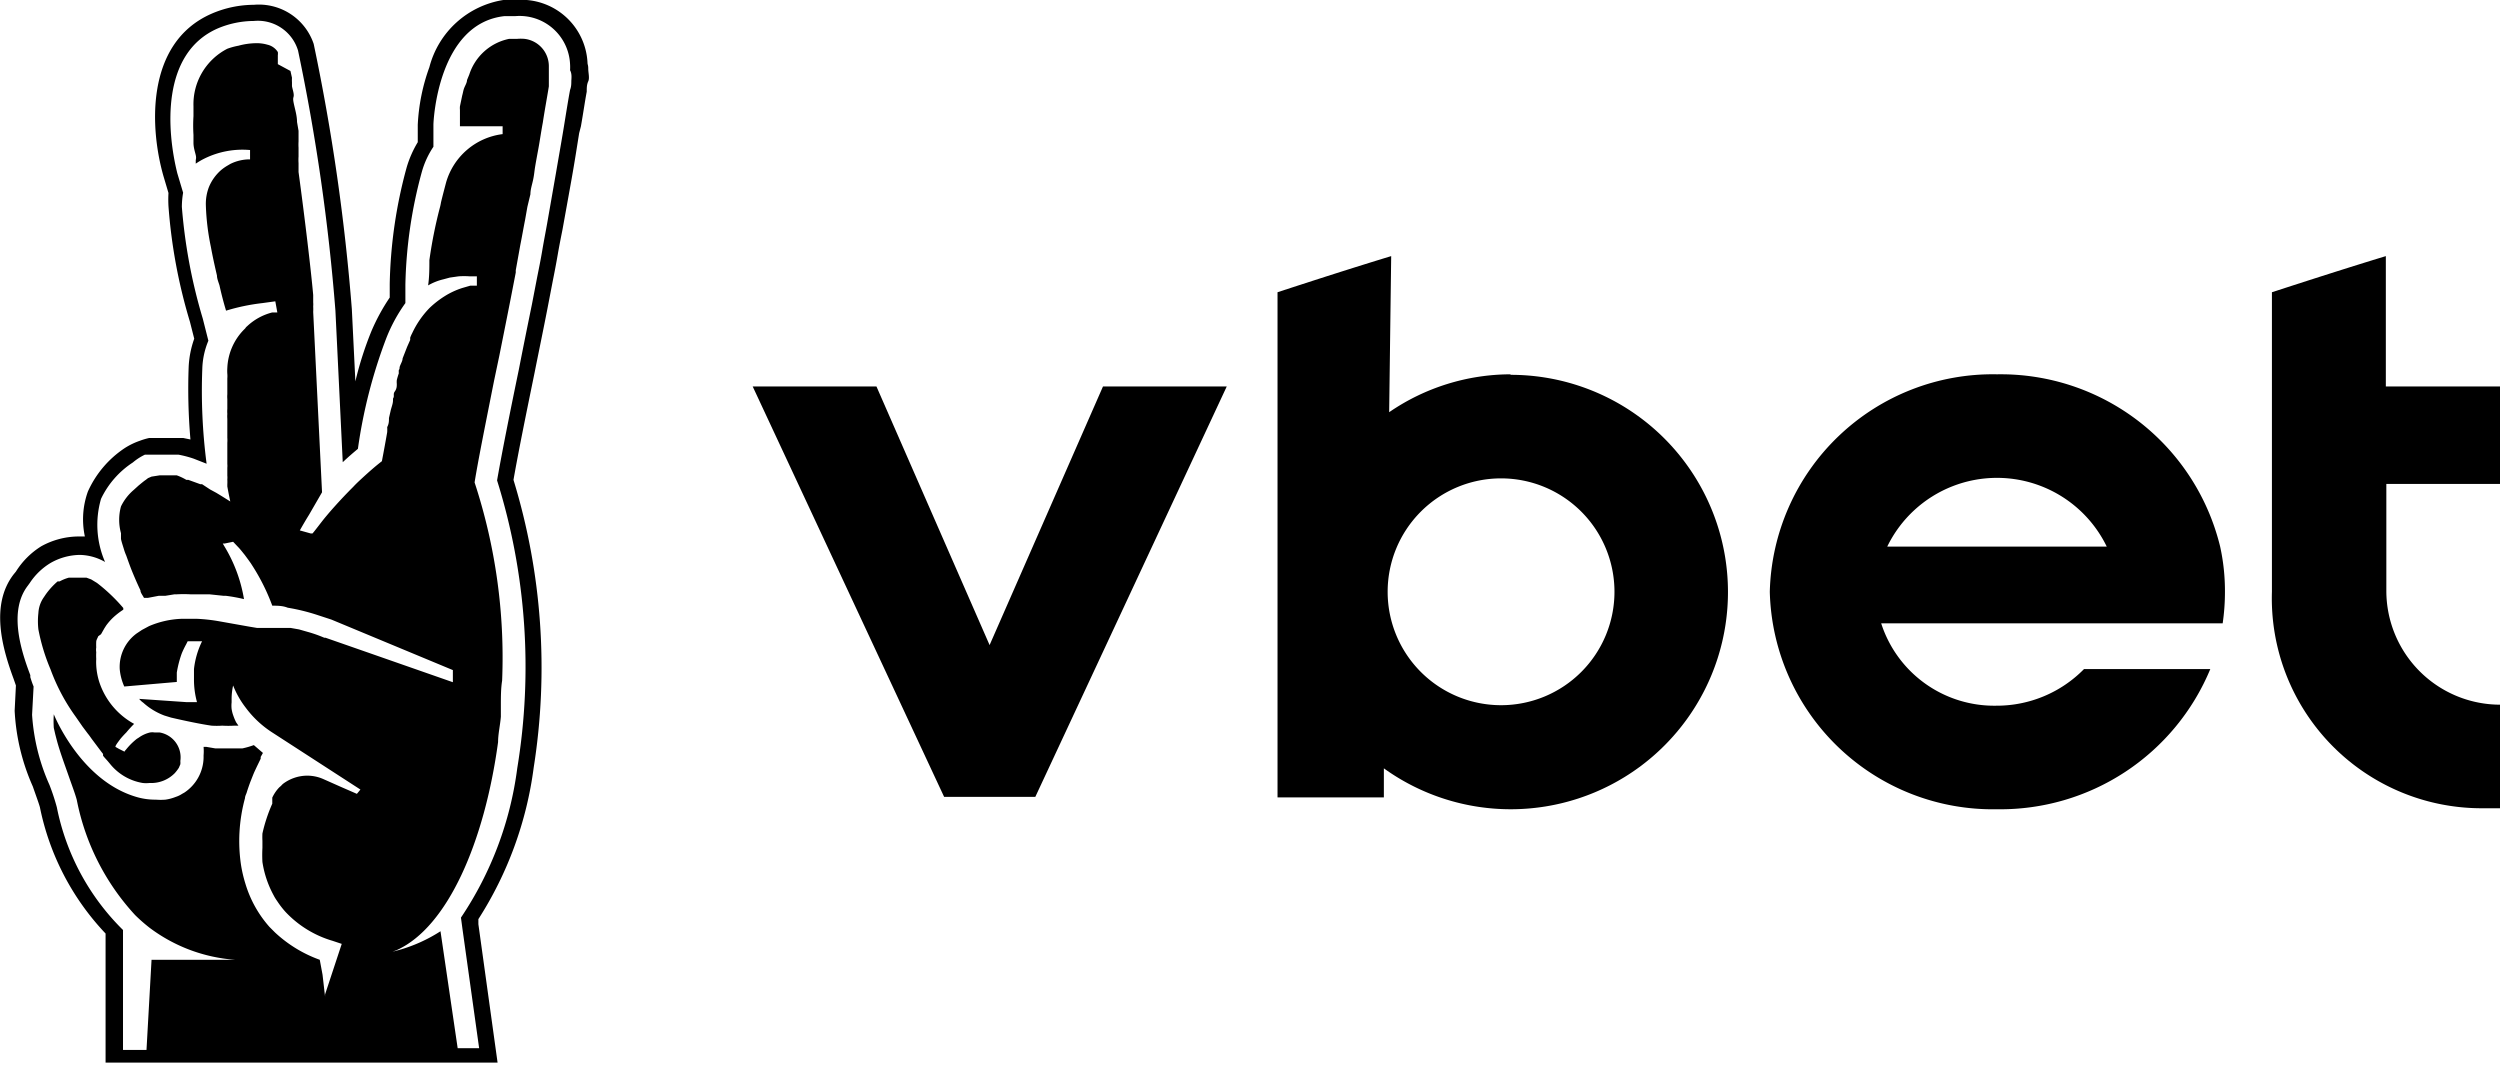<svg xmlns="http://www.w3.org/2000/svg" viewBox="0 0 98.98 42.18"><defs><style>.cls-1{fill:#fff;}</style></defs><g id="Layer_2" data-name="Layer 2"><g id="Layer_1-2" data-name="Layer 1"><polygon className="cls-1" points="39.18 25.54 34.7 15.3 29.8 15.3 37.38 31.55 40.99 31.55 48.57 15.3 43.67 15.3 39.18 25.54"/><path className="cls-1" d="M79.07,14.82a8.83,8.83,0,0,0-9,8.61,8.83,8.83,0,0,0,9,8.61,9,9,0,0,0,8.44-5.55h-5a4.84,4.84,0,0,1-3.48,1.45,4.7,4.7,0,0,1-4.55-3.26H88a8.55,8.55,0,0,0,.09-1.25,8.18,8.18,0,0,0-.19-1.79A8.94,8.94,0,0,0,79.07,14.82Zm-4.35,6.82a4.83,4.83,0,0,1,8.69,0Z"/><path className="cls-1" d="M59.82,14.82A8.51,8.51,0,0,0,55,16.32l.08-6.18c-1.51.46-3,.94-4.5,1.43v20h4.21l0-1.15a8.6,8.6,0,1,0,5-15.58Zm-.39,13.1a4.49,4.49,0,1,1,4.49-4.49A4.49,4.49,0,0,1,59.43,27.92Z"/><path className="cls-1" d="M99,19.16V15.3H94.46V10.14c-1.51.46-3,.94-4.51,1.43V23.43A8.31,8.31,0,0,0,98.37,32H99v-4.1a4.51,4.51,0,0,1-4.52-4.51V19.16Z"/><path className="cls-1" d="M23.26,2.47A2.62,2.62,0,0,0,20.44,0h0a3.33,3.33,0,0,0-.51,0A3.61,3.61,0,0,0,17,2.66a7.74,7.74,0,0,0-.46,2.28l0,.69a4.2,4.2,0,0,0-.44,1,18.69,18.69,0,0,0-.67,4.62l0,.53a7.88,7.88,0,0,0-.72,1.32,13.4,13.4,0,0,0-.64,2l-.14-2.86a82.19,82.19,0,0,0-1.51-10.5A2.29,2.29,0,0,0,10.05.19,4.24,4.24,0,0,0,8.36.55C5.72,1.72,5.94,5.15,6.48,7l.19.64a4.53,4.53,0,0,0,0,.52,21.08,21.08,0,0,0,.85,4.58l.17.67a3.84,3.84,0,0,0-.22,1.11,23.27,23.27,0,0,0,.07,2.88l-.29-.06-.13,0-.41,0H6.37l-.25,0-.21,0h0a2.64,2.64,0,0,0-.37.11,2.79,2.79,0,0,0-.6.29l0,0h0l0,0,0,0a4.06,4.06,0,0,0-1.46,1.72,3.25,3.25,0,0,0-.12,1.78H3.1a3.08,3.08,0,0,0-1.47.39,3.14,3.14,0,0,0-1,1l-.09.11c-.94,1.22-.44,2.95,0,4.14v0l0,0,.09.26-.05,1a8.39,8.39,0,0,0,.72,3c.11.32.24.67.28.82a10.2,10.2,0,0,0,2.6,5l0,5.11H19.7l-.76-5.48,0-.2a14.62,14.62,0,0,0,2.19-6A25.38,25.38,0,0,0,20.33,19c.19-1.09.5-2.61.83-4.22v0c.17-.85.35-1.72.51-2.54l.21-1.09c.07-.35.14-.71.2-1.06s.13-.7.19-1c.11-.61.23-1.27.36-2s.21-1.26.3-1.82L23,5c.09-.51.16-1,.23-1.37,0-.15,0-.28.06-.41s0-.34,0-.5S23.26,2.57,23.26,2.47ZM12.84,39.55h0ZM22.62,3.2c0,.11,0,.23-.05.36-.08.43-.16.94-.25,1.49s-.2,1.17-.31,1.81l-.35,2c-.06.34-.13.69-.19,1.05s-.13.7-.2,1.05l-.21,1.09c-.17.83-.35,1.72-.52,2.59-.35,1.69-.67,3.29-.86,4.38a24.72,24.72,0,0,1,.8,11.39,13.76,13.76,0,0,1-2.23,5.92l.06.45L18.9,41l.07.5h-.85l-.68-4.63h0a6.08,6.08,0,0,1-1.67.75l-.23.06.18-.07c2-.91,3.46-4.26,4-8.23,0-.32.08-.65.11-1l0-.43c0-.34,0-.69.05-1v0a22.25,22.25,0,0,0-1.09-7.85c.15-.93.43-2.3.72-3.77l.05-.25.21-1,.15-.75c.1-.5.2-1,.29-1.46l.21-1.08,0-.09.18-1c.07-.35.13-.7.19-1l.09-.51L21,7.69c0-.18.06-.36.1-.54s.05-.29.07-.44.1-.58.15-.85.11-.69.17-1c.08-.53.17-1,.24-1.44,0,0,0-.05,0-.07l0-.23s0-.11,0-.16V2.61a1.09,1.09,0,0,0-.95-1.07h0a1.62,1.62,0,0,0-.32,0h-.31a2.1,2.1,0,0,0-1.57,1.41l-.09.22c0,.1-.07.21-.11.31s-.05.2-.08.3l-.09.43a.78.78,0,0,0,0,.14l0,.2,0,.22s0,.09,0,.13h0s0,.06,0,.07V5l.14,0,.17,0,.32,0,.12,0h0l.5,0h.44v.31h0a2.67,2.67,0,0,0-2.24,1.92c-.06.23-.13.49-.2.78a1.89,1.89,0,0,1-.05.23A18,18,0,0,0,17,10.3c0,.32,0,.66-.05,1a2.21,2.21,0,0,1,.6-.24h0l.26-.07.35-.05h0a3.28,3.28,0,0,1,.43,0h.29v.37h-.06l-.2,0-.31.09a3.06,3.06,0,0,0-.71.33,3.74,3.74,0,0,0-.59.46h0a3.61,3.61,0,0,0-.69,1,1.42,1.42,0,0,0-.08.18l0,.09-.12.27-.18.46c0,.09-.06.19-.1.29s0,.11-.05.17a.65.65,0,0,0,0,.13,2.76,2.76,0,0,0-.08.27.83.83,0,0,0,0,.15c0,.09,0,.19-.08.3s0,.18-.07.28v.07c0,.14-.07.29-.1.44l-.06.26c0,.12,0,.23-.07.36a1.77,1.77,0,0,1,0,.2c-.06.35-.13.73-.21,1.15-.26.2-.52.43-.77.66h0c-.13.12-.25.23-.36.35h0c-.53.53-1,1.06-1.27,1.41s-.34.44-.35.44l-.07,0L11.87,21c.12-.21.24-.42.36-.61l.52-.9-.35-7.14a2,2,0,0,0,0-.22.92.92,0,0,0,0-.16c0-.08,0-.18,0-.29-.09-1-.32-2.95-.58-4.87,0-.11,0-.23,0-.35a2,2,0,0,1,0-.26c0-.11,0-.23,0-.35a2.17,2.17,0,0,1,0-.25c0-.11,0-.22,0-.33V5.18l-.06-.35c0-.25-.08-.5-.13-.74s0-.21,0-.32-.05-.24-.07-.36l0-.15a1.49,1.49,0,0,1,0-.18l-.06-.27L11,2.54,11,2.3l0-.11a.5.5,0,0,0,0-.13.66.66,0,0,0-.41-.29,1.51,1.51,0,0,0-.44-.06,2.77,2.77,0,0,0-.71.1A2.68,2.68,0,0,0,9,1.93,2.47,2.47,0,0,0,7.66,4.2c0,.13,0,.27,0,.4a5.87,5.87,0,0,0,0,.74c0,.11,0,.21,0,.31v0c0,.19.06.36.09.49s0,.16,0,.22l0,.12,0,0h0a2.77,2.77,0,0,1,.34-.2h0A3.4,3.4,0,0,1,9.9,5.94h0v.18l0,.19a1.72,1.72,0,0,0-.78.18L9,6.56a1.88,1.88,0,0,0-.23.16,1.8,1.8,0,0,0-.5.69,1.86,1.86,0,0,0-.12.71,9.39,9.39,0,0,0,.2,1.66c.06.33.14.7.24,1.13,0,.12.06.26.1.39.07.32.16.67.26,1A8,8,0,0,1,10.39,12l.51-.07.08.44h-.05l-.15,0h0a2.26,2.26,0,0,0-1,.55l0,0a.27.27,0,0,0-.07.08l-.07.07,0,0A2.3,2.3,0,0,0,9,14.57H9a1.69,1.69,0,0,0,0,.23,1.09,1.09,0,0,1,0,.18v.63a1.15,1.15,0,0,0,0,.19V16c0,.07,0,.13,0,.19a1.27,1.27,0,0,0,0,.2,1.15,1.15,0,0,0,0,.19c0,.07,0,.13,0,.2s0,.12,0,.18,0,.13,0,.2,0,.12,0,.17a1.36,1.36,0,0,1,0,.2c0,.05,0,.11,0,.16s0,.12,0,.18,0,.11,0,.17,0,.11,0,.16,0,.11,0,.17a.77.77,0,0,1,0,.15l0,.16c0,.05,0,.1,0,.15a.77.77,0,0,1,0,.15,1.77,1.77,0,0,1,0,.2v.08c.05.28.1.52.15.74L9.34,20l-.15-.1-.4-.25,0,0-.13-.08,0,0h0l-.1-.06-.24-.13L8,19.17l-.07,0L7.46,19H7.38A2.17,2.17,0,0,0,7,18.82h0l-.28,0h-.3l-.1,0L6,18.87l-.14.06L5.77,19c-.09.06-.18.14-.28.22l-.21.19a2,2,0,0,0-.49.64,2,2,0,0,0,0,1.06c0,.07,0,.14,0,.21s.08.3.13.47A2.25,2.25,0,0,0,5,22c.06.17.12.34.19.52s.23.56.37.85c0,.1.09.2.14.3l.16,0,.42-.08h0l.1,0h0l.16,0,.37-.06H7a4.9,4.9,0,0,1,.54,0h.75l.57.06h.09a6.7,6.7,0,0,1,.71.13,5.86,5.86,0,0,0-.77-2.08l-.07-.12h.07l.34-.07.18.19c.1.1.19.22.28.33l.14.19.1.14.07.11a8.13,8.13,0,0,1,.78,1.57c.2,0,.41,0,.61.08a7.91,7.91,0,0,1,1.21.3l.52.17,4.81,2,0,.26v.22l-3.32-1.16-1.72-.6-.05,0a5,5,0,0,0-.65-.23l-.35-.1h0l-.34-.06-.11,0-.13,0-.22,0-.15,0h-.14l-.28,0-.3,0-.3-.05-1.18-.21a6.73,6.73,0,0,0-.89-.1H7.18a3.6,3.6,0,0,0-1.28.29l-.28.15-.21.14a1.64,1.64,0,0,0-.67,1.41,2.14,2.14,0,0,0,.18.69L7,27c0-.06,0-.12,0-.19l0-.18a4.15,4.15,0,0,1,.2-.77,3.78,3.78,0,0,1,.17-.35l.06-.12H8a3.31,3.31,0,0,0-.32,1.1c0,.13,0,.26,0,.39a3.36,3.36,0,0,0,.12.92h-.4l-1.89-.13a.75.75,0,0,0,.16.15,2.6,2.6,0,0,0,.84.51l.26.08c.56.13,1.18.26,1.6.32a3.11,3.11,0,0,0,.43,0,3.87,3.87,0,0,0,.48,0l.16,0-.09-.13a2,2,0,0,1-.11-.26,1.34,1.34,0,0,1-.07-.27,1.22,1.22,0,0,1,0-.26v-.12a2.4,2.4,0,0,1,.06-.55,3.55,3.55,0,0,0,.5.88h0a4,4,0,0,0,1.08,1l3.46,2.24-.14.17-.62-.27-.72-.32a1.58,1.58,0,0,0-.63-.13,1.6,1.6,0,0,0-.95.32h0a.6.6,0,0,0-.08.08l-.07.06,0,0a1.49,1.49,0,0,0-.28.41h0s0,.07,0,.11l0,.08s0,0,0,.05h0A6.2,6.2,0,0,0,10.39,33a2.81,2.81,0,0,0,0,.29v.28a5.07,5.07,0,0,0,0,.56,4,4,0,0,0,.44,1.31,1.76,1.76,0,0,0,.14.23,3.5,3.5,0,0,0,.33.43,4.16,4.16,0,0,0,1.87,1.15l.36.12-.66,2,0,.09,0,0a0,0,0,0,1,0,0l-.1-.87L12.66,38a5.15,5.15,0,0,1-1.77-1.08h0l-.22-.22A4.54,4.54,0,0,1,9.72,35a5.36,5.36,0,0,1-.18-.77,6.46,6.46,0,0,1,.16-2.63c0-.08.05-.16.07-.23s.1-.31.16-.46.1-.26.16-.39l.08-.17.15-.31a.25.25,0,0,0,0-.07l.09-.16,0,0-.36-.31a3.25,3.25,0,0,1-.45.13H9.5l-.2,0H9l-.17,0-.31,0-.35-.06-.11,0a2.06,2.06,0,0,1,0,.34V30a1.7,1.7,0,0,1-.76,1.38l-.09.05a1,1,0,0,1-.25.12,1.76,1.76,0,0,1-.41.11,2.34,2.34,0,0,1-.38,0h0a2.61,2.61,0,0,1-.81-.12c-2.2-.67-3.23-3.26-3.23-3.26h0a3.86,3.86,0,0,0,0,.54l.06.26.06.23c.12.45.3.93.45,1.36s.28.77.34,1a9.37,9.37,0,0,0,2.31,4.56,6.58,6.58,0,0,0,.57.5A6.39,6.39,0,0,0,9.31,38h0L6,38l-.2,3.57H4.87l0-4.75a9.39,9.39,0,0,1-2.62-4.86,8.67,8.67,0,0,0-.29-.88,8.07,8.07,0,0,1-.69-2.78l.06-1.12c-.05-.12-.09-.24-.13-.37l0-.08c-.4-1.05-.85-2.56-.1-3.54l.08-.11a2.58,2.58,0,0,1,.82-.79,2.39,2.39,0,0,1,1.16-.32,2.08,2.08,0,0,1,1,.28A3.69,3.69,0,0,1,4,19.75a3.53,3.53,0,0,1,1.26-1.44l0,0,0,0A2.19,2.19,0,0,1,5.74,18L6,18h0l.16,0h.45l.35,0h.1a4.26,4.26,0,0,1,.61.16h0l.51.2a22.32,22.32,0,0,1-.17-3.77,3.09,3.09,0,0,1,.24-1.1l-.22-.87a21.17,21.17,0,0,1-.83-4.43,3.43,3.43,0,0,1,.05-.56l-.23-.77C6.6,5.17,6.37,2.12,8.61,1.13a3.71,3.71,0,0,1,1.44-.3A1.66,1.66,0,0,1,11.8,2,80.75,80.75,0,0,1,13.28,12.3l.29,6c.21-.2.41-.37.6-.53a20.12,20.12,0,0,1,1.12-4.37A6.32,6.32,0,0,1,16.05,12l0-.73a18.22,18.22,0,0,1,.65-4.46,3.45,3.45,0,0,1,.46-1l0-.87c0-.16.18-4,2.8-4.3l.43,0h0a2,2,0,0,1,2.18,1.9,1.94,1.94,0,0,1,0,.24C22.64,2.91,22.63,3.05,22.62,3.2Z"/><path className="cls-1" d="M3.84,23.08l-.23-.14-.19-.07-.21,0H3.1l-.17,0H2.84l-.11,0a1.6,1.6,0,0,0-.37.15l-.08,0a2.87,2.87,0,0,0-.48.53l-.06.09a1.19,1.19,0,0,0-.22.63,2.88,2.88,0,0,0,0,.65A7.71,7.71,0,0,0,2,26.5a7.69,7.69,0,0,0,1,1.88l.27.39.21.28c.06.07.11.15.17.23l.36.48.07.09,0,.07c.06.08.13.15.19.22l.1.12A2.1,2.1,0,0,0,5.65,31a1.23,1.23,0,0,0,.27,0,1.31,1.31,0,0,0,1-.39h0a1.66,1.66,0,0,0,.16-.21l.06-.14a.65.65,0,0,0,0-.13A1,1,0,0,0,6.32,29l-.1,0h-.1a.55.55,0,0,0-.18,0,1.25,1.25,0,0,0-.44.2l-.08.05a2.61,2.61,0,0,0-.44.44.18.18,0,0,0-.05.07l-.22-.11-.14-.08c0-.06.09-.17.2-.32A3.83,3.83,0,0,1,5,29l0,0a4.57,4.57,0,0,1,.31-.34A2.93,2.93,0,0,1,3.93,27a2.67,2.67,0,0,1-.12-.66,2.18,2.18,0,0,1,0-.25,2.45,2.45,0,0,1,0-.27.63.63,0,0,1,0-.19,2.25,2.25,0,0,1,0-.22c0-.07.05-.14.08-.22L4,25.11l.13-.23.07-.11a2.28,2.28,0,0,1,.29-.33,2.88,2.88,0,0,1,.39-.3.25.25,0,0,0,0-.07A6.83,6.83,0,0,0,3.84,23.08Z"/></g></g></svg>